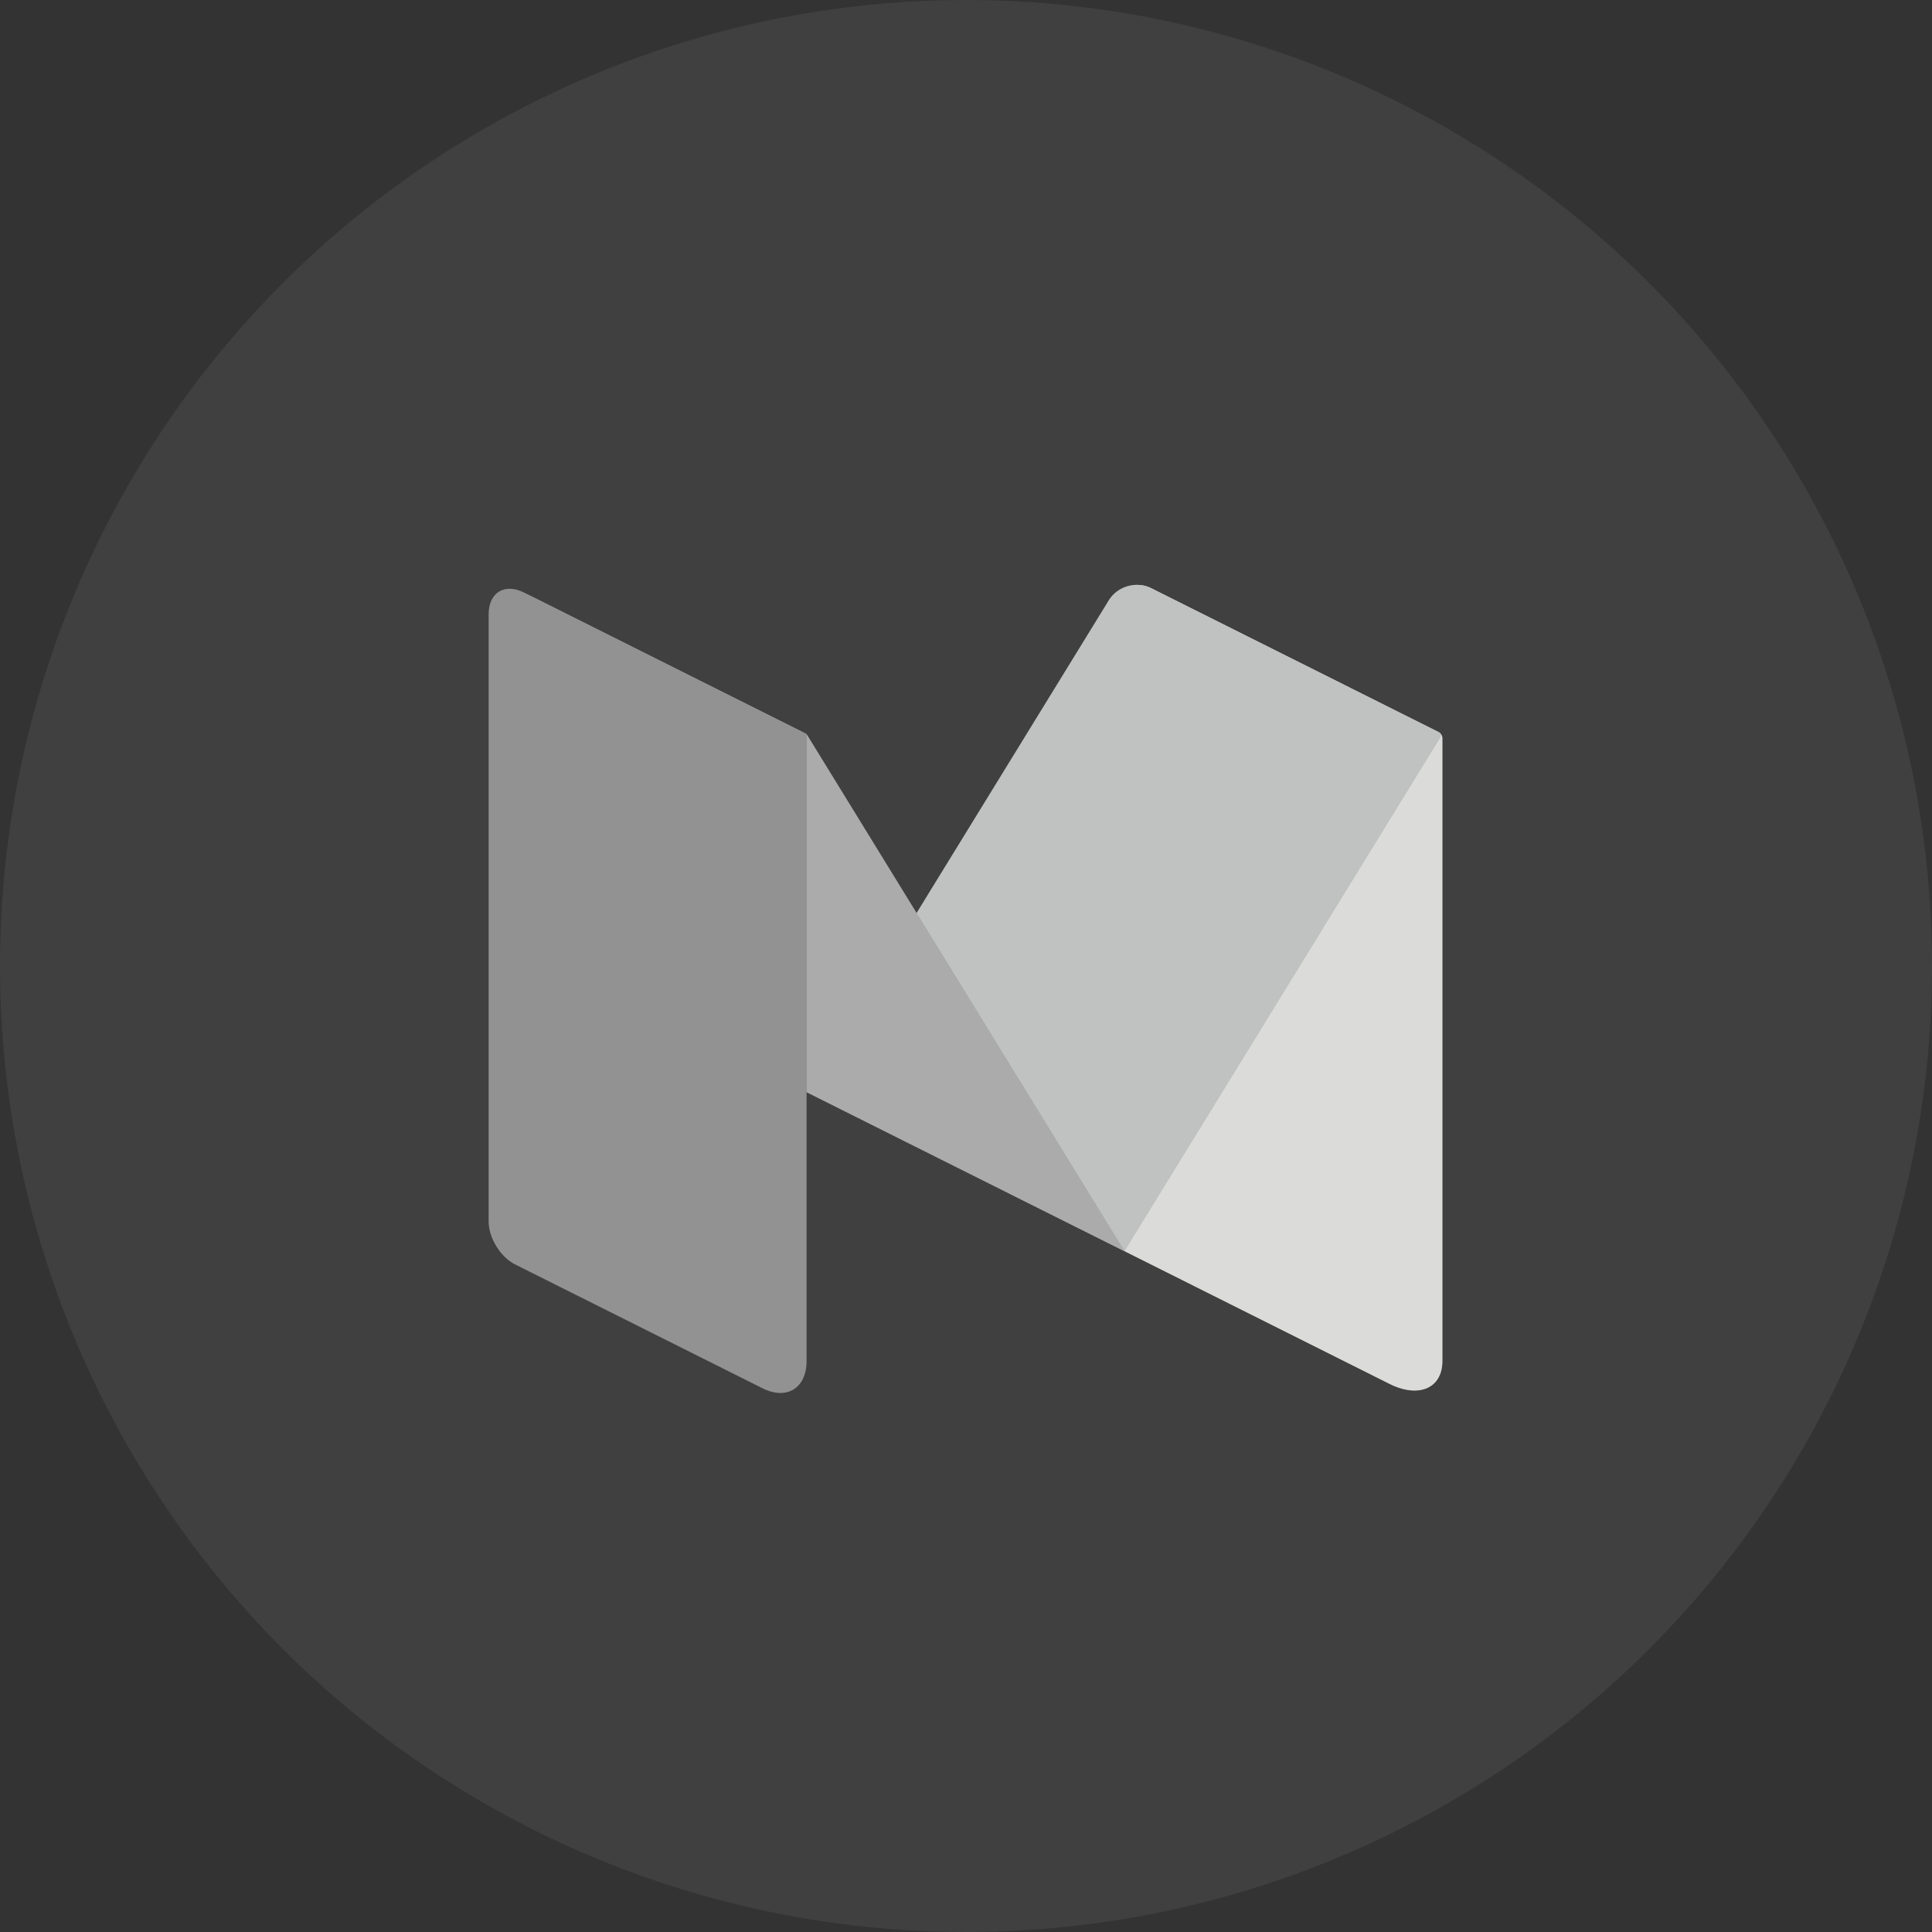<?xml version="1.0" encoding="UTF-8" standalone="no"?>
<svg width="40px" height="40px" viewBox="0 0 40 40" version="1.1" xmlns="http://www.w3.org/2000/svg" xmlns:xlink="http://www.w3.org/1999/xlink" xmlns:sketch="http://www.bohemiancoding.com/sketch/ns">
    <rect x="0" y="0" width="40" height="40" fill="#333333" stroke="none"/>
    <!-- Generator: Sketch 3.3.3 (12072) - http://www.bohemiancoding.com/sketch -->
    <title>Medium</title>
    <desc>Created with Sketch.</desc>
    <defs>
        <path id="path-1" d="M13.828,0.176 C13.527,0.025 13.281,0.178 13.281,0.514 L13.281,13.904 L18.769,16.652 C19.373,16.954 19.863,16.743 19.863,16.179 L19.863,3.285 C19.863,3.231 19.832,3.182 19.784,3.157 L13.828,0.176"></path>
        <path id="path-2" d="M6.699,10.61 L12.96,0.423 C13.137,0.137 13.527,0.025 13.828,0.176 L19.791,3.161 C19.83,3.18 19.843,3.229 19.821,3.266 L13.281,13.904 L6.699,10.61"></path>
        <path id="path-3" d="M1.028,0.359 C0.527,0.107 0.357,0.293 0.651,0.771 L6.699,10.61 L13.281,13.904 L6.713,3.22 C6.704,3.205 6.69,3.193 6.675,3.185 L1.028,0.359"></path>
        <path id="path-4" d="M6.699,16.179 C6.699,16.74 6.289,16.994 5.788,16.743 L0.664,14.178 C0.363,14.028 0.117,13.629 0.117,13.292 L0.117,0.718 C0.117,0.27 0.445,0.066 0.846,0.267 L6.663,3.179 C6.685,3.19 6.699,3.212 6.699,3.237 L6.699,16.179"></path>
    </defs>
    <g id="DS-V2" stroke="none" stroke-width="1" fill="none" fill-rule="evenodd" sketch:type="MSPage">
        <g id="Medium" sketch:type="MSArtboardGroup">
            <g id="Oval-37-Copy-3-+-Group" sketch:type="MSLayerGroup">
                <circle id="Oval-37-Copy-3" fill="#404040" sketch:type="MSShapeGroup" cx="20" cy="20" r="20"></circle>
                <g id="Group" transform="translate(10, 12)">
                    <g id="Fill-1">
                        <use fill="#CCCDC9" sketch:type="MSShapeGroup" xlink:href="#path-1"></use>
                        <use fill-opacity="0.4" fill="#F3F3F3" xlink:href="#path-1"></use>
                    </g>
                    <g id="Fill-2">
                        <use fill="#9EA1A0" sketch:type="MSShapeGroup" xlink:href="#path-2"></use>
                        <use fill-opacity="0.4" fill="#F3F3F3" xlink:href="#path-2"></use>
                    </g>
                    <g id="Fill-3">
                        <use fill="#797B79" sketch:type="MSShapeGroup" xlink:href="#path-3"></use>
                        <use fill-opacity="0.4" fill="#F3F3F3" xlink:href="#path-3"></use>
                    </g>
                    <g id="Fill-4">
                        <use fill="#515251" sketch:type="MSShapeGroup" xlink:href="#path-4"></use>
                        <use fill-opacity="0.4" fill="#F3F3F3" xlink:href="#path-4"></use>
                    </g>
                </g>
            </g>
        </g>
    </g>
</svg>